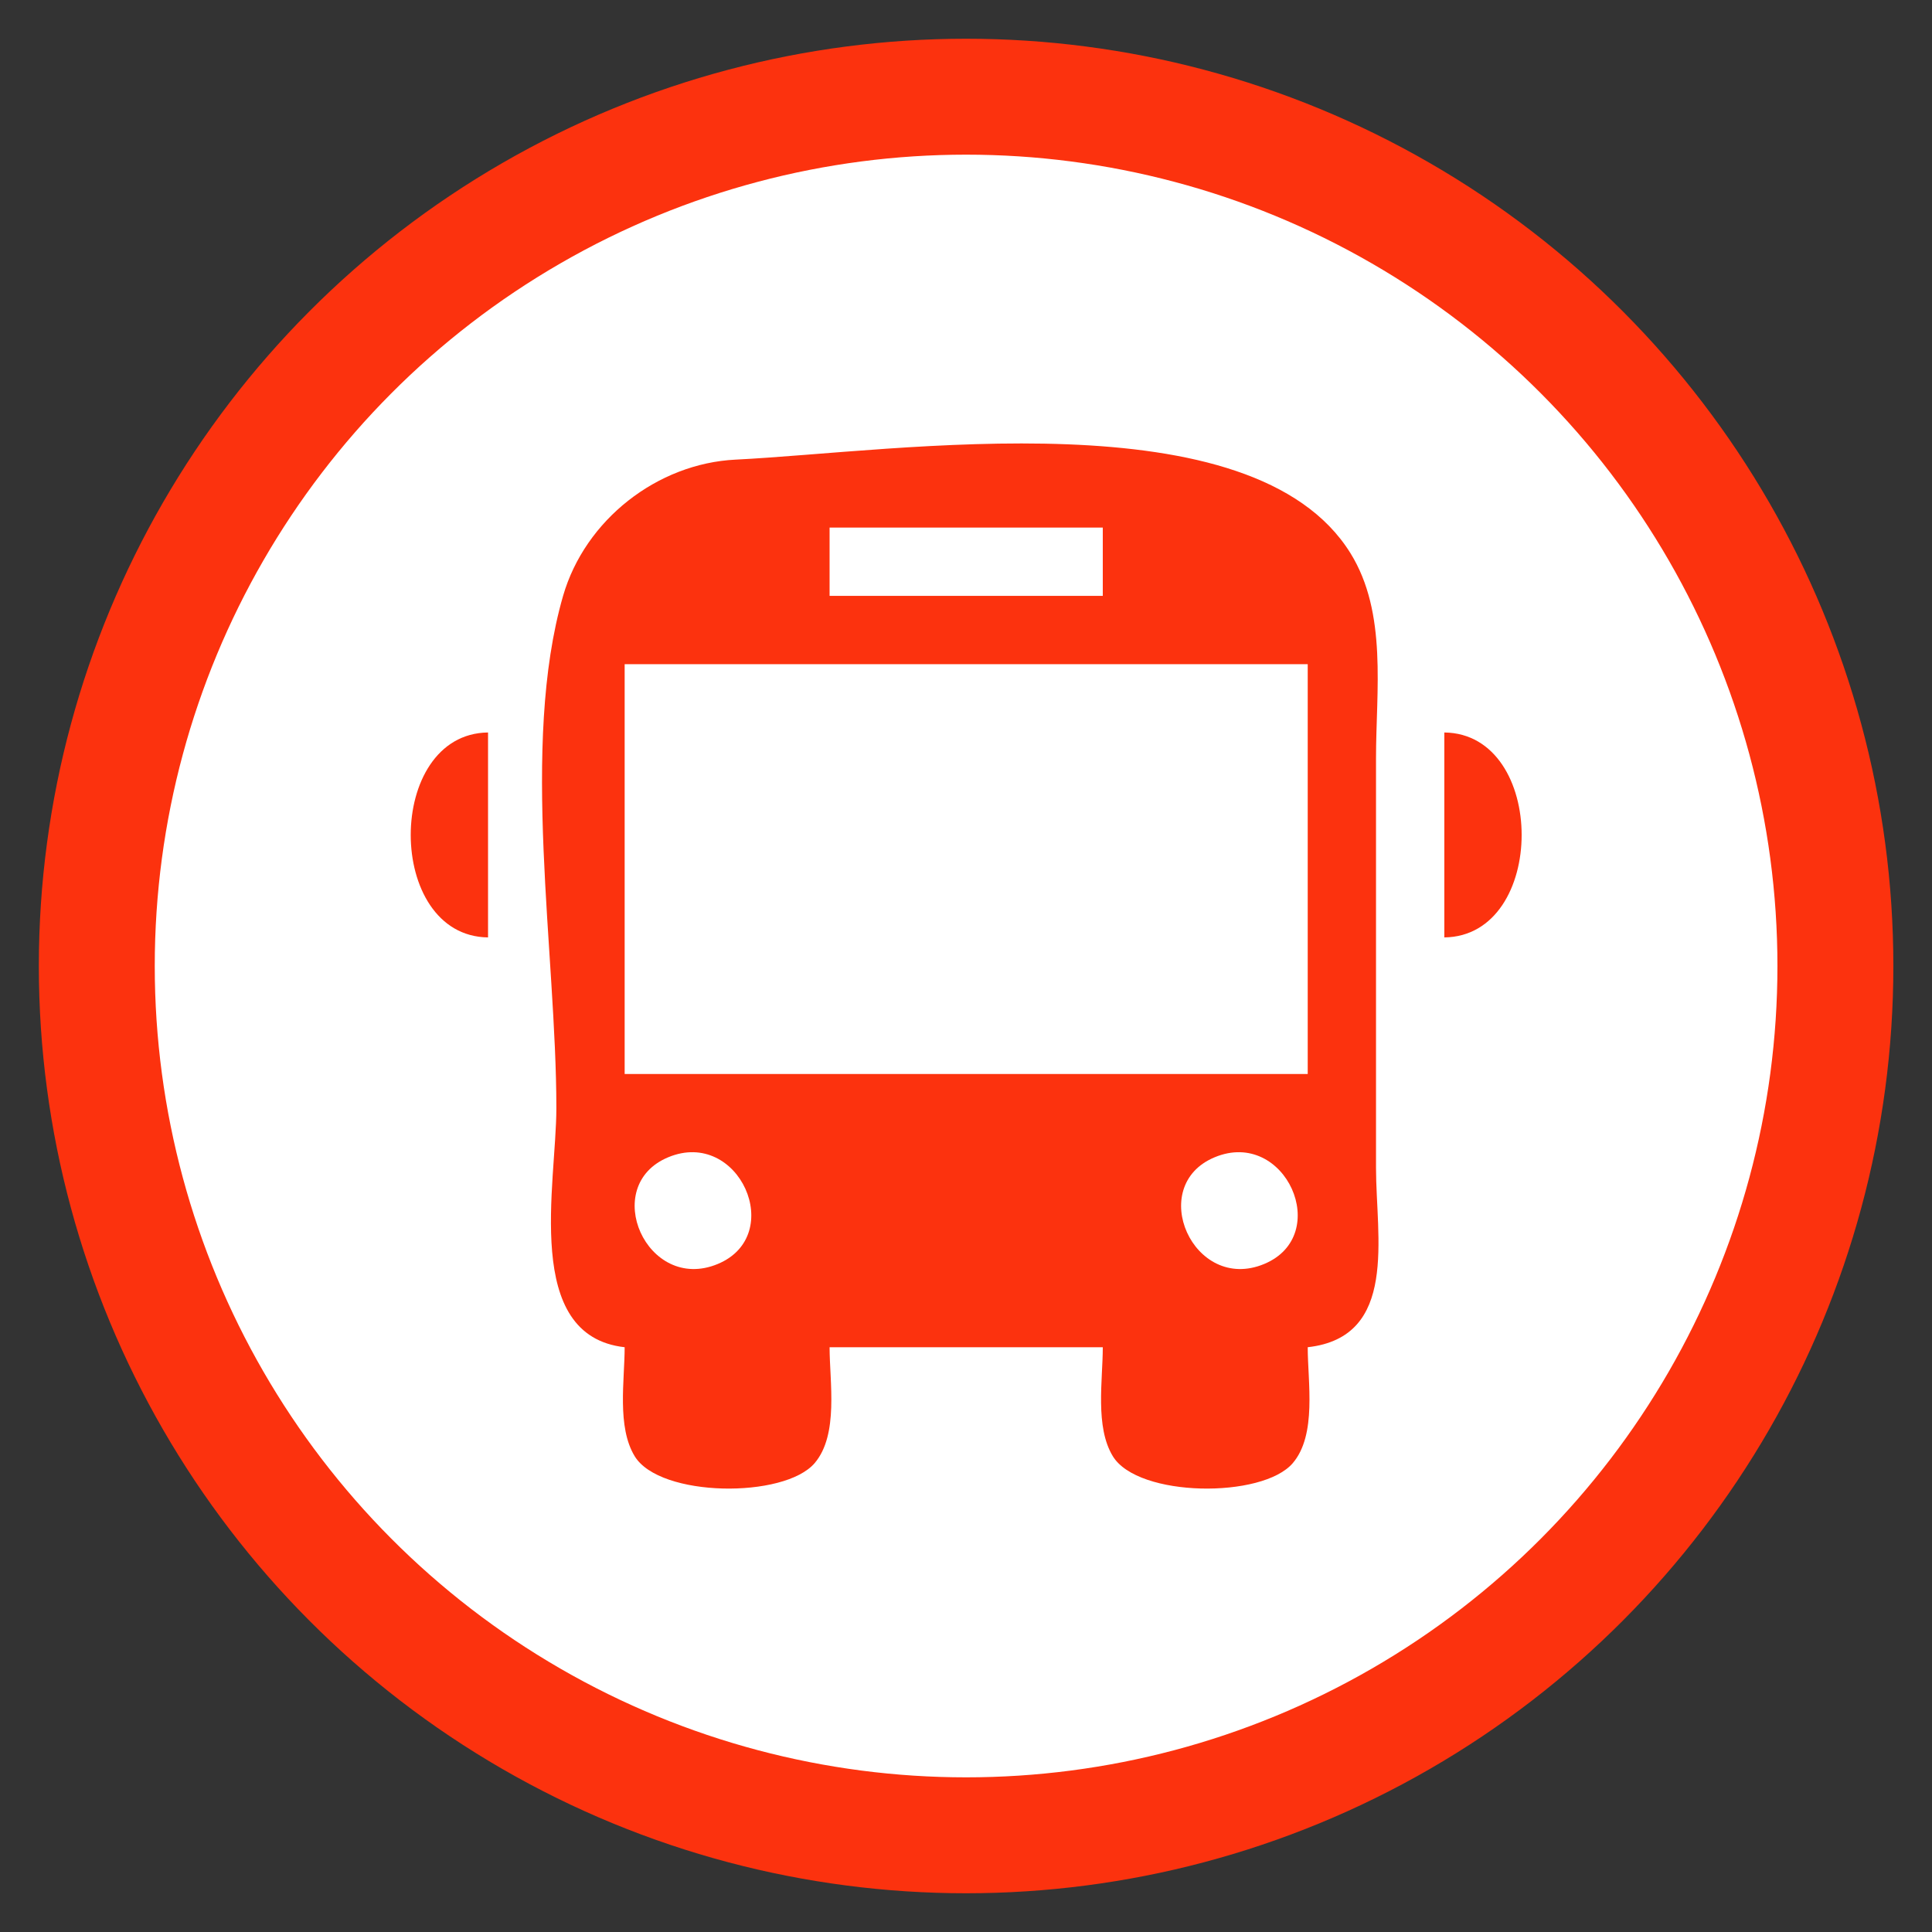 <?xml version="1.0" encoding="UTF-8" standalone="no"?>
<!DOCTYPE svg PUBLIC "-//W3C//DTD SVG 1.1//EN" "http://www.w3.org/Graphics/SVG/1.1/DTD/svg11.dtd">
<svg width="32" height="32" viewBox="0 0 40 40" version="1.1" xmlns="http://www.w3.org/2000/svg" xmlns:xlink="http://www.w3.org/1999/xlink" xml:space="preserve" xmlns:serif="http://www.serif.com/" style="fill-rule:evenodd;clip-rule:evenodd;stroke-linecap:round;stroke-linejoin:round;stroke-miterlimit:1.5;">
    <rect x="0" y="0" width="40" height="40" fill="#333333" stroke="none"/>
    <circle cx="20.002" cy="20" r="17.998" style="fill:white;stroke:#fc320e;stroke-width:2.4px;"/>
    <g transform="matrix(0.575,0,0,0.575,8.503,8.501)">
        <path d="M7.704,33.725C7.704,34.915 7.419,36.593 8.067,37.652C8.975,39.137 13.455,39.18 14.547,37.896C15.418,36.872 15.083,34.973 15.083,33.725L24.92,33.725C24.92,34.915 24.635,36.593 25.283,37.652C26.191,39.137 30.671,39.18 31.763,37.896C32.634,36.872 32.299,34.973 32.299,33.725C35.569,33.358 34.758,29.753 34.758,27.269L34.758,12.512C34.758,10.092 35.175,7.289 33.838,5.134C30.314,-0.542 17.546,1.478 11.701,1.765C8.877,1.903 6.279,3.933 5.487,6.671C3.935,12.042 5.245,19.527 5.245,25.117C5.245,27.85 4.021,33.312 7.704,33.725Z" style="fill:#fc320e;fill-rule:nonzero;"/>
    </g>
    <g transform="matrix(0.575,0,0,0.575,8.503,8.501)">
        <path d="M15.083,4.212L15.083,6.671L24.92,6.671L24.92,4.212L15.083,4.212M7.704,9.131L7.704,23.887L32.299,23.887L32.299,9.131L7.704,9.131Z" style="fill:white;fill-rule:nonzero;"/>
    </g>
    <g transform="matrix(0.575,0,0,0.575,8.503,8.501)">
        <path d="M2.785,18.969L2.785,11.59C-0.927,11.634 -0.927,18.925 2.785,18.969M37.218,11.59L37.218,18.969C40.93,18.925 40.93,11.634 37.218,11.59Z" style="fill:#fc320e;fill-rule:nonzero;"/>
    </g>
    <g transform="matrix(0.575,0,0,0.575,8.503,8.501)">
        <path d="M9.275,26.884C6.79,27.914 8.503,31.786 11.053,30.729C13.538,29.699 11.825,25.827 9.275,26.884M28.951,26.884C26.466,27.914 28.179,31.786 30.728,30.729C33.213,29.699 31.5,25.827 28.951,26.884Z" style="fill:white;fill-rule:nonzero;"/>
    </g>
</svg>